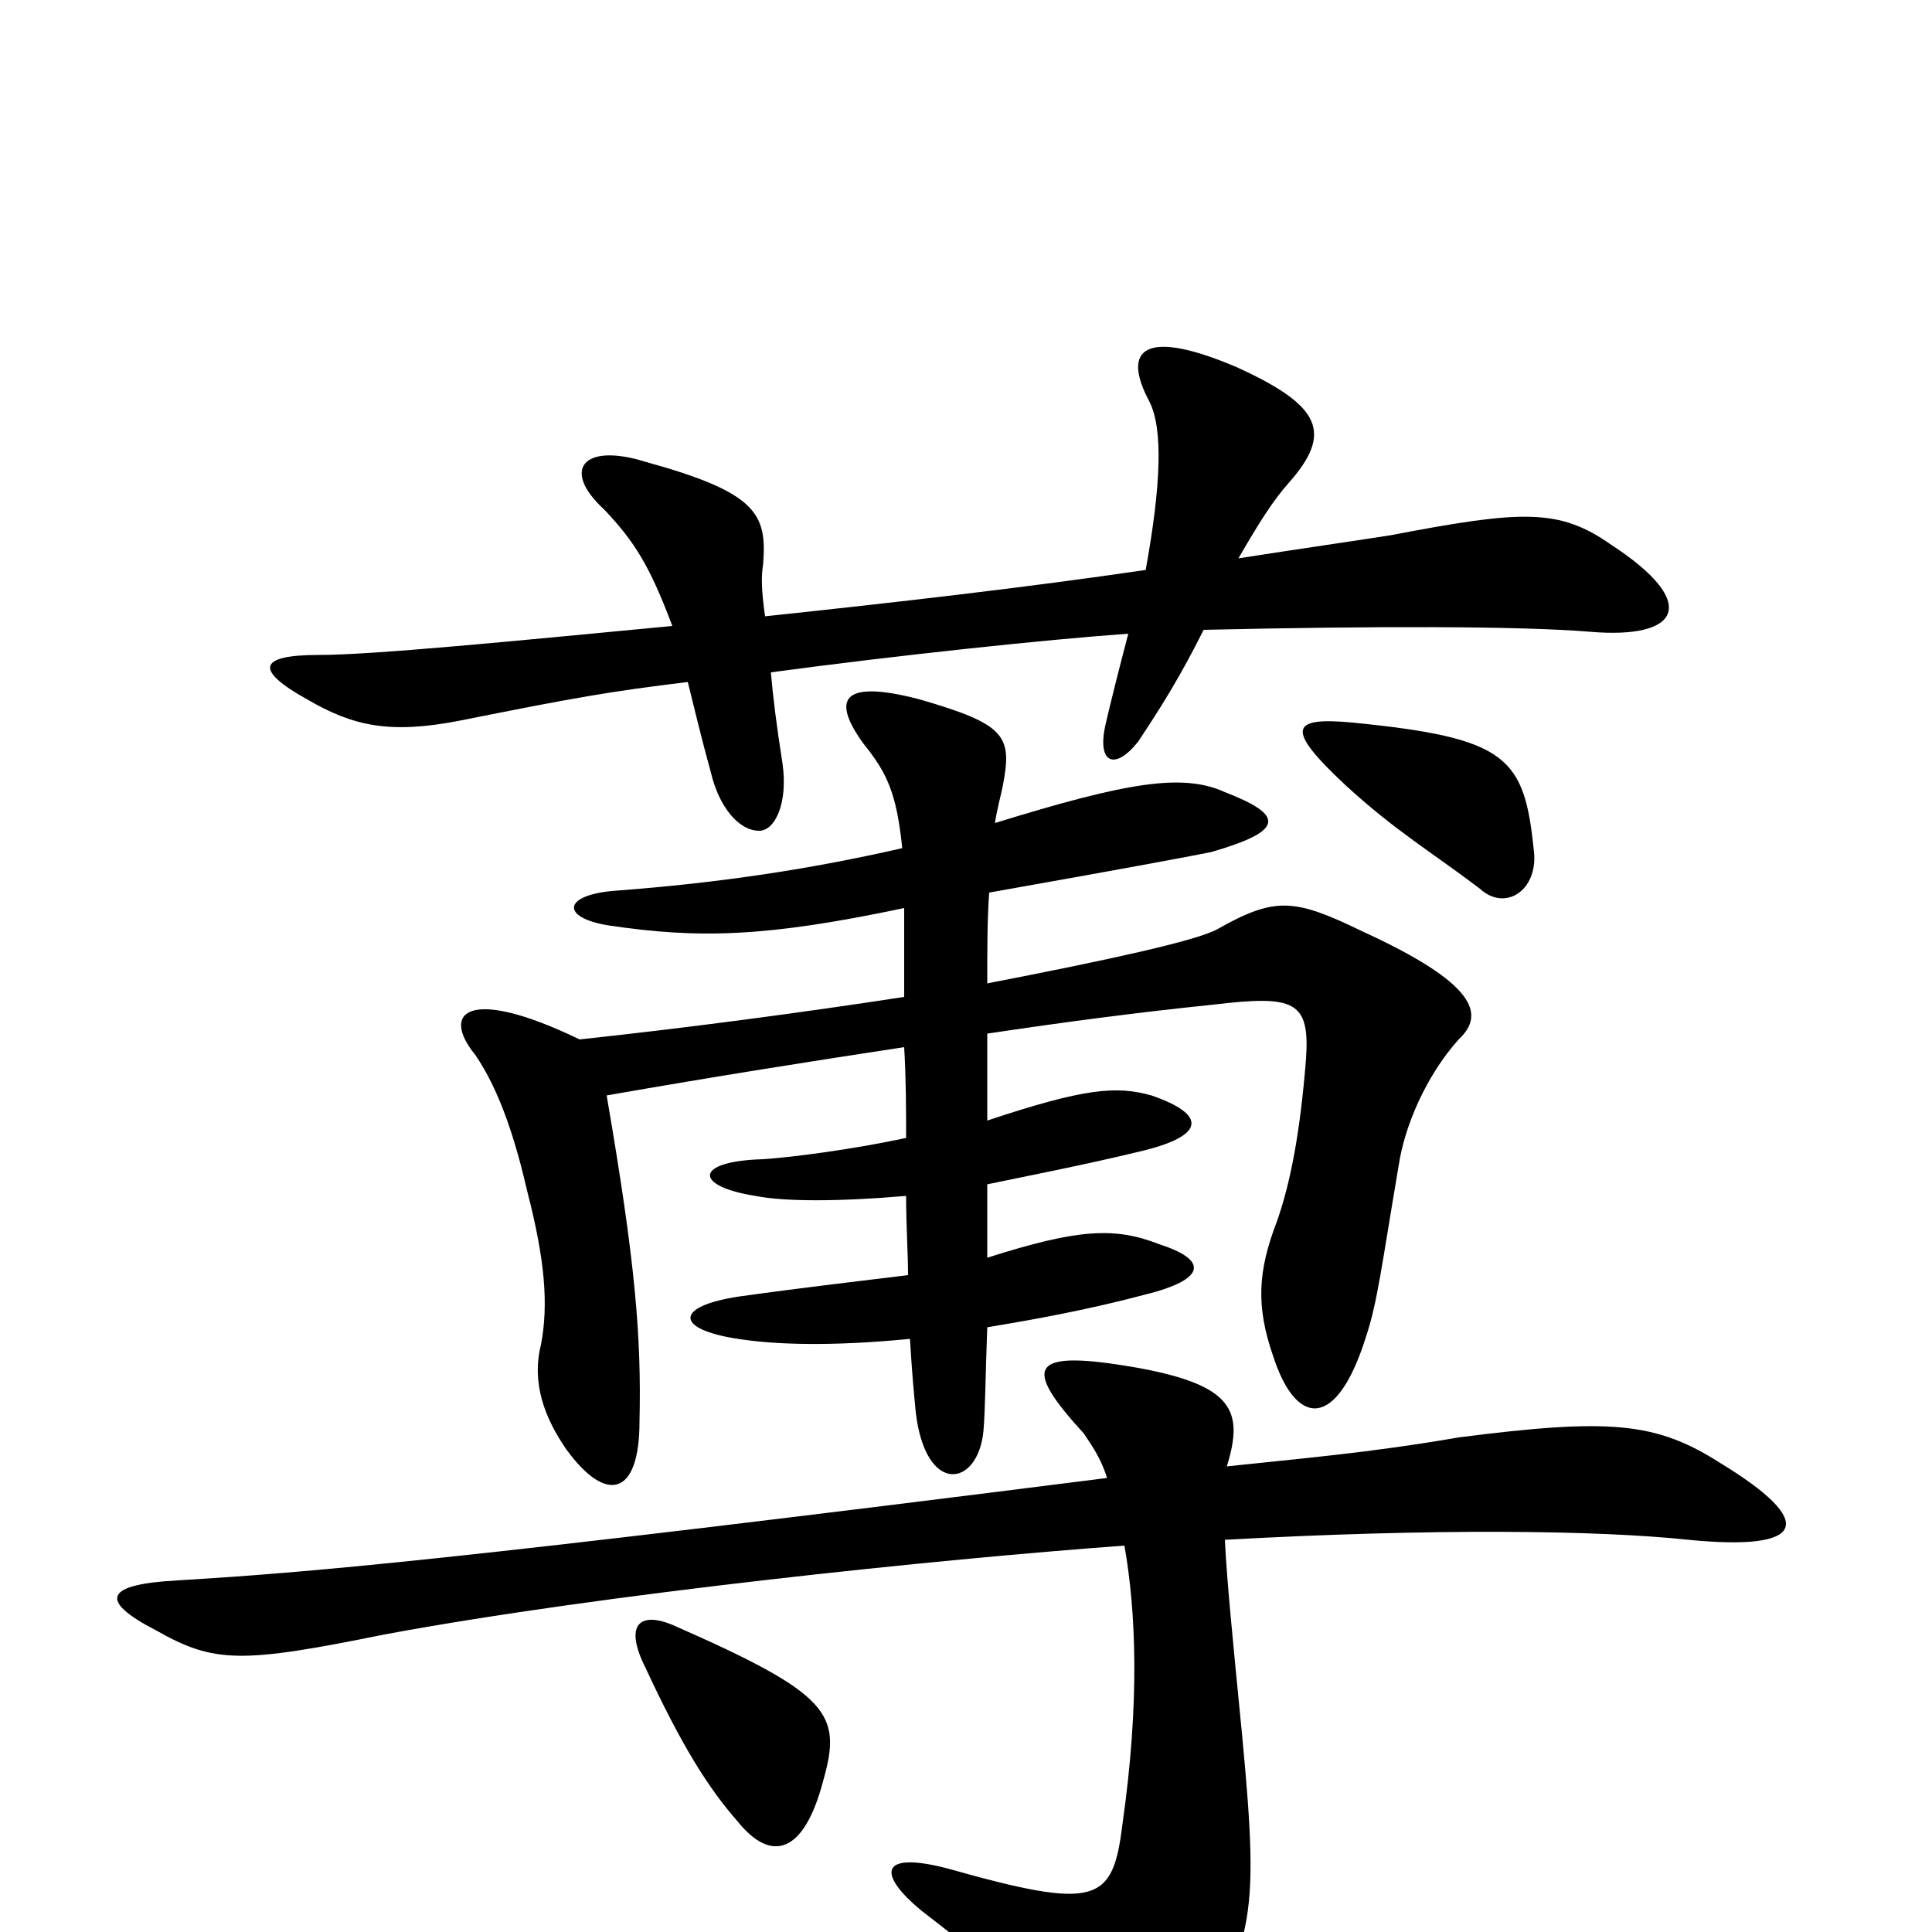 <svg xmlns="http://www.w3.org/2000/svg" viewBox="0 -1000 1000 1000">
	<path fill="#000000" d="M426 -78C436 -113 430 -123 348 -159C331 -166 323 -159 334 -137C353 -96 367 -74 382 -57C399 -36 416 -40 426 -78ZM635 -241C644 -270 638 -283 589 -292C532 -302 529 -293 561 -258C565 -252 570 -245 573 -235C233 -192 158 -186 92 -182C55 -180 50 -172 81 -156C111 -139 125 -139 199 -154C312 -175 486 -193 582 -200C588 -166 590 -119 581 -56C576 -15 568 -11 490 -33C455 -42 454 -30 477 -11C538 36 548 49 555 69C561 87 583 91 605 66C650 12 652 -5 643 -101C638 -152 635 -182 634 -203C742 -209 827 -208 874 -203C935 -197 941 -212 890 -243C857 -264 833 -266 755 -256C709 -248 672 -245 635 -241ZM468 -530C468 -516 468 -501 468 -484C416 -476 356 -468 300 -462C242 -490 228 -476 246 -454C259 -435 267 -409 273 -383C282 -348 284 -325 280 -304C275 -284 282 -266 293 -250C314 -221 331 -226 331 -264C332 -308 329 -346 314 -433C371 -443 422 -451 468 -458C469 -441 469 -425 469 -411C441 -405 410 -401 395 -400C359 -399 359 -386 391 -381C406 -378 434 -378 469 -381C469 -366 470 -351 470 -340C446 -337 419 -334 383 -329C349 -324 349 -312 382 -307C401 -304 430 -303 471 -307C472 -290 473 -279 474 -269C479 -226 506 -230 509 -259C510 -270 510 -287 511 -313C535 -317 563 -322 593 -330C625 -338 625 -348 600 -356C577 -365 558 -364 511 -349C511 -361 511 -374 511 -387C535 -392 561 -397 590 -404C624 -412 625 -423 596 -433C578 -438 562 -437 511 -420C511 -436 511 -450 511 -465C551 -471 589 -476 628 -480C670 -485 678 -482 676 -452C673 -414 668 -388 661 -368C651 -342 650 -324 659 -298C671 -261 692 -260 707 -308C713 -326 715 -344 724 -397C727 -417 738 -443 755 -462C769 -475 764 -491 705 -518C670 -535 660 -536 630 -519C619 -513 573 -503 511 -491C511 -509 511 -524 512 -538C591 -552 617 -557 627 -559C665 -570 665 -578 634 -590C612 -600 583 -595 515 -574C516 -581 518 -588 519 -593C524 -619 521 -625 476 -638C434 -649 431 -637 447 -615C459 -600 464 -590 467 -561C419 -550 372 -543 319 -539C291 -537 290 -525 315 -521C362 -514 397 -515 468 -530ZM794 -559C789 -608 781 -618 700 -626C668 -629 665 -623 696 -594C722 -570 741 -559 766 -540C779 -528 796 -539 794 -559ZM593 -705C532 -696 462 -688 396 -681C394 -695 394 -702 395 -708C397 -734 392 -745 334 -761C302 -771 290 -757 313 -736C328 -720 336 -708 348 -676C264 -668 193 -661 165 -661C133 -661 132 -653 159 -638C183 -624 202 -620 238 -627C298 -639 315 -642 356 -647C359 -635 363 -618 368 -600C372 -583 382 -570 393 -570C401 -570 408 -584 405 -605C402 -624 400 -640 399 -652C466 -661 542 -669 584 -672C579 -653 574 -633 572 -624C568 -605 577 -601 589 -616C601 -634 611 -650 623 -674C710 -676 787 -676 823 -673C870 -669 880 -688 834 -718C807 -737 788 -736 720 -723C701 -720 673 -716 641 -711C652 -730 659 -741 667 -750C690 -776 684 -790 640 -810C593 -830 580 -820 595 -792C602 -778 601 -749 593 -705Z"/>
</svg>